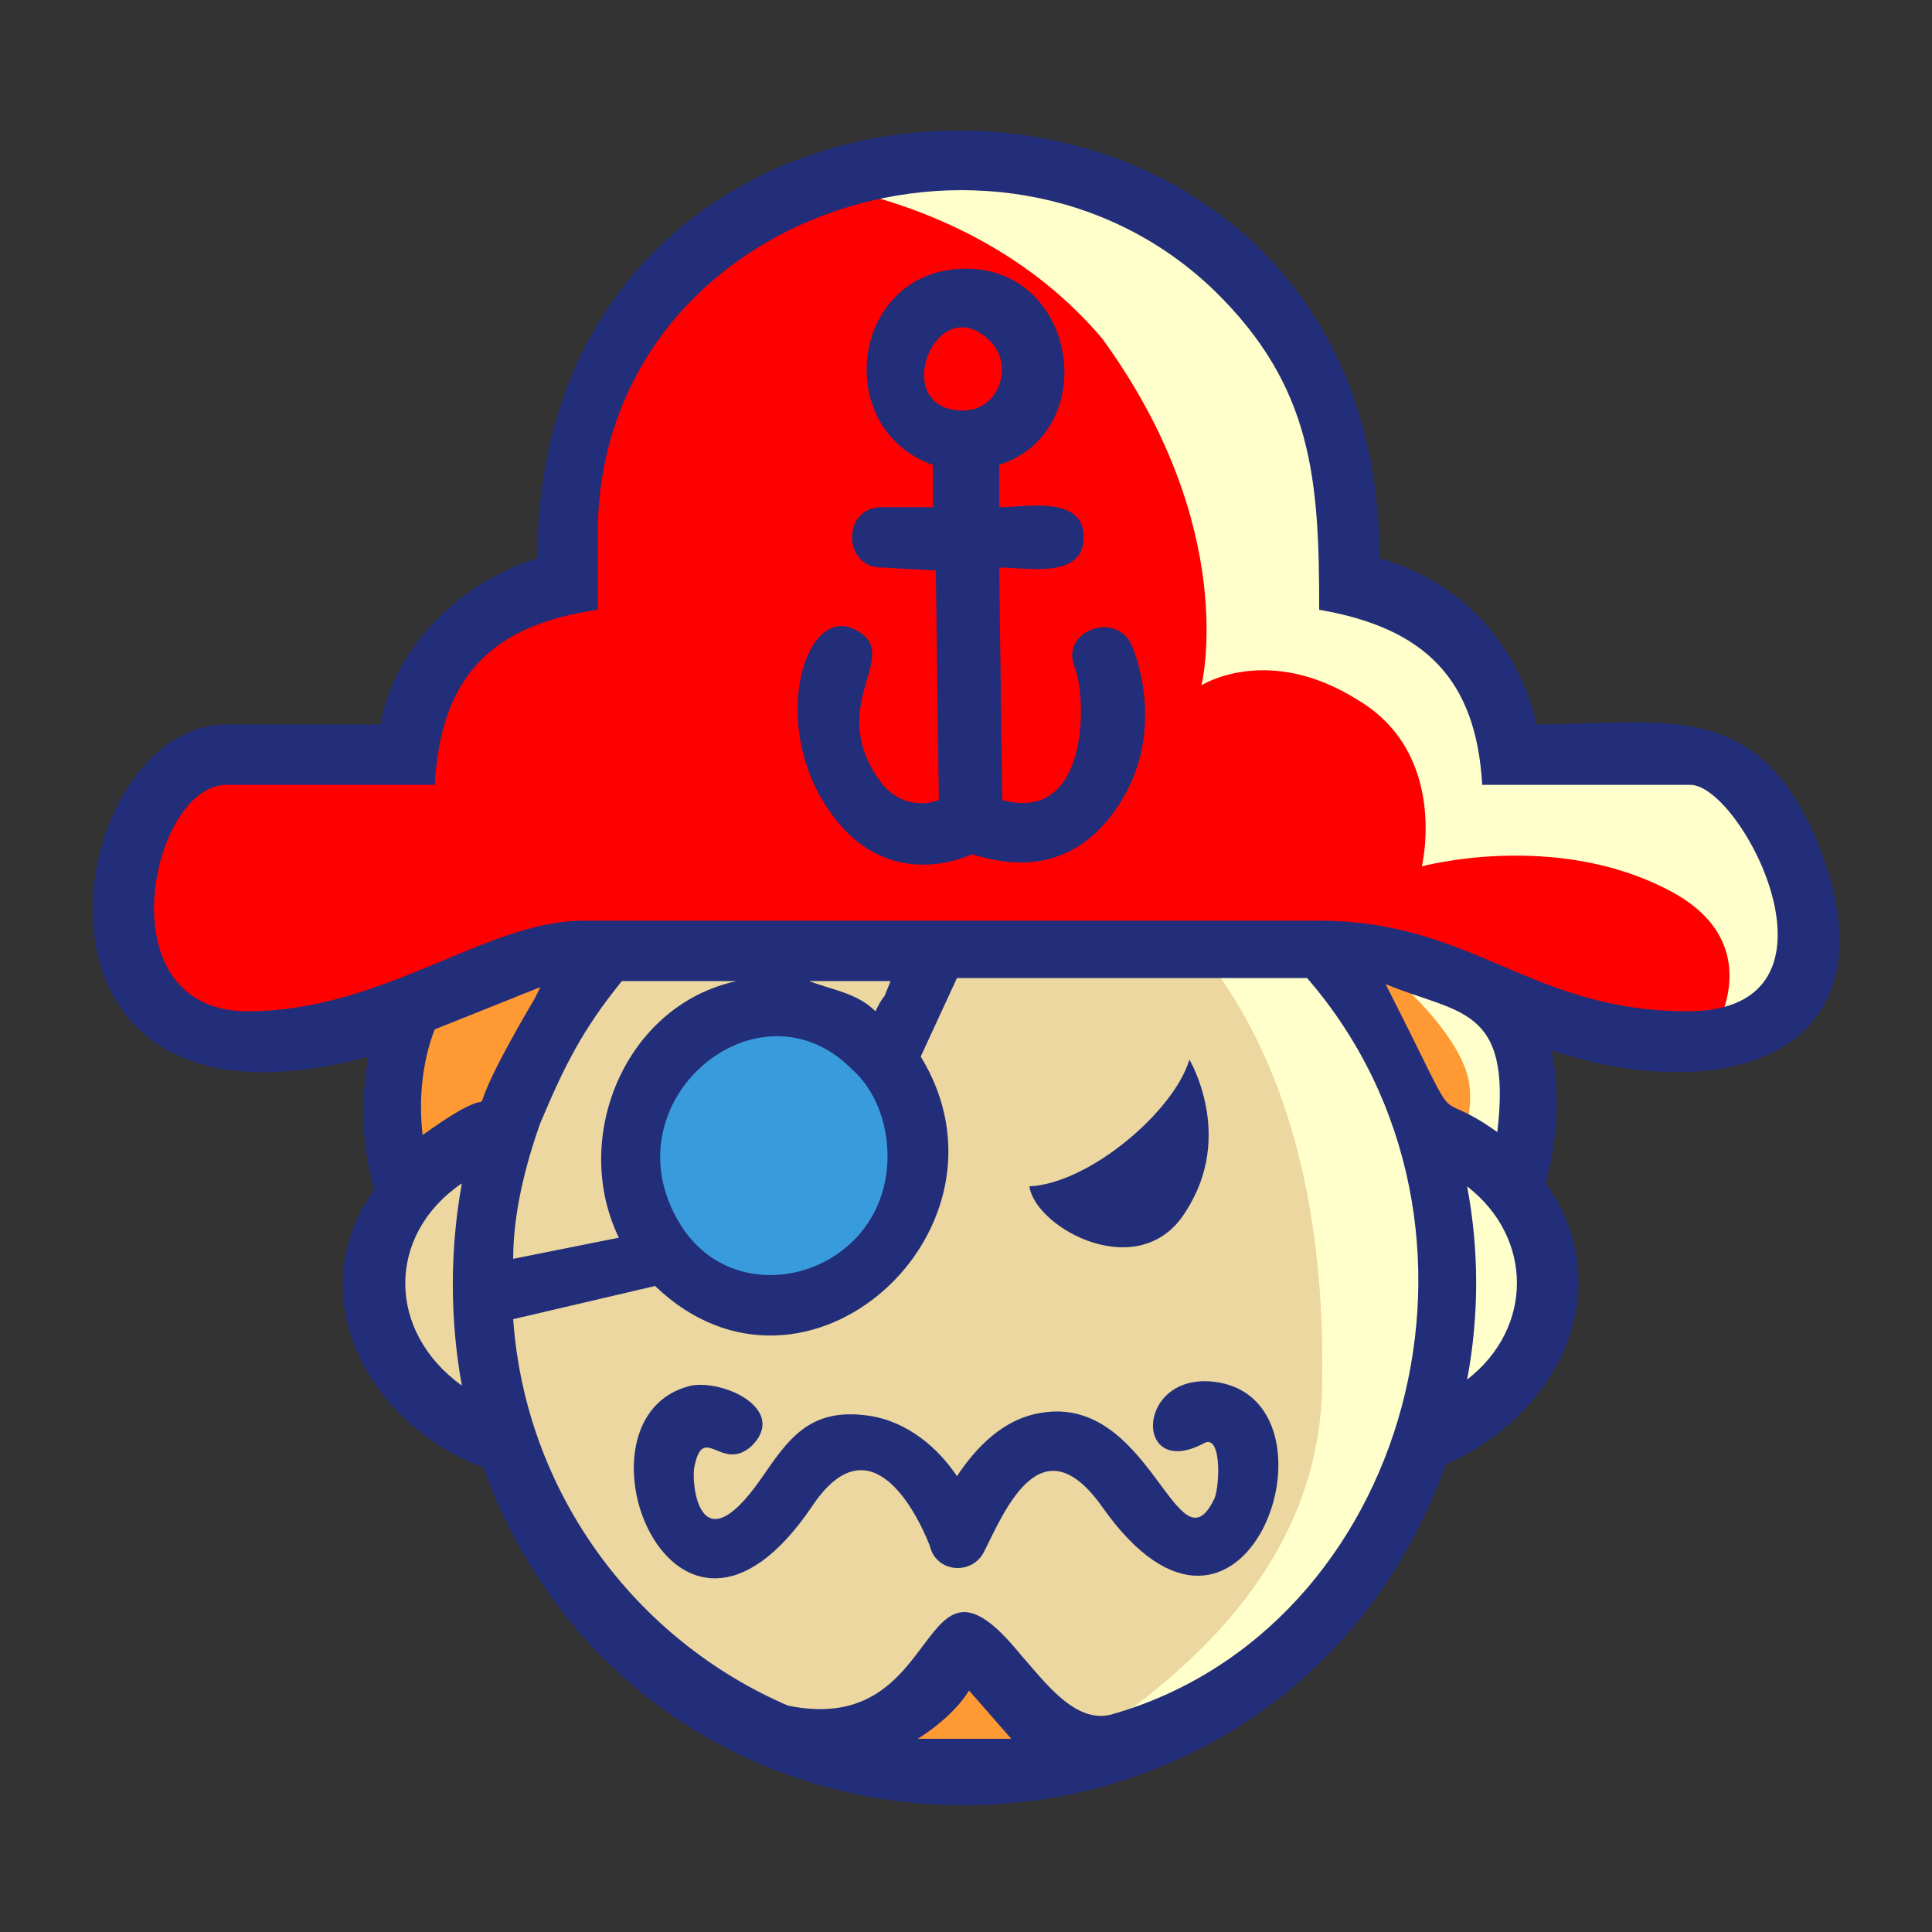 <?xml version="1.0" ?><svg id="Layer_1" style="enable-background:new 0 0 64 64;" version="1.1" viewBox="0 0 64 64" xml:space="preserve" xmlns="http://www.w3.org/2000/svg" xmlns:xlink="http://www.w3.org/1999/xlink"><rect x="0" y="0" width="64" height="64" fill="#333333" stroke="none"/><style type="text/css">
	.st0{fill-rule:evenodd;clip-rule:evenodd;fill:#389BDC;}
	.st1{fill-rule:evenodd;clip-rule:evenodd;fill:#FF9933;}
	.st2{fill-rule:evenodd;clip-rule:evenodd;fill:#FFFFCC;}
	.st3{fill-rule:evenodd;clip-rule:evenodd;fill:#EBD79F;}
	.st4{fill-rule:evenodd;clip-rule:evenodd;fill:#FF0000;}
	.st5{fill-rule:evenodd;clip-rule:evenodd;fill:#232E7A;}
	.st6{fill-rule:evenodd;clip-rule:evenodd;fill:#E6E6E6;}
	.st7{fill-rule:evenodd;clip-rule:evenodd;fill:#DE9800;}
	.st8{fill-rule:evenodd;clip-rule:evenodd;fill:#00FFFF;}
	.st9{fill-rule:evenodd;clip-rule:evenodd;fill:#FFCC00;}
	.st10{fill-rule:evenodd;clip-rule:evenodd;fill:#FF3399;}
	.st11{fill-rule:evenodd;clip-rule:evenodd;fill:#6666CC;}
	.st12{fill-rule:evenodd;clip-rule:evenodd;fill:#BA8E8E;}
</style><g><path class="st0" d="M22.2,40.7c-1.5-2.6-0.1-6,2.8-6.5c1.3-0.2,2.5,0.2,3.4,1.1c0.9,0.7,1.3,2,1.3,3.1   C29.7,42.4,24.3,44.2,22.2,40.7z"/><path class="st1" d="M32.3,55.8l1.4,1.6c0.1,0.1,0.1,0.2,0,0.3c-0.1,0.1-0.2,0.2-0.3,0.2l-3.1,0c-0.1,0-0.3-0.1-0.3-0.2   c0-0.1,0-0.3,0.1-0.3c0.6-0.4,1.2-0.9,1.6-1.6c0.1-0.1,0.1-0.1,0.2-0.1C32.2,55.7,32.3,55.7,32.3,55.8L32.3,55.8z M46,32.4   c0.9,0.4,2.3,0.6,3.1,1.3c1,0.9,0.9,2.6,0.8,3.9c0,0.1-0.1,0.2-0.2,0.2c-0.1,0-0.2,0-0.3,0c-0.3-0.2-0.7-0.4-1-0.6   c-0.2-0.1-0.4-0.2-0.5-0.3c-0.3-0.2-0.5-0.7-0.7-1c-0.5-1-1-2.1-1.6-3.1c-0.1-0.1,0-0.2,0-0.3C45.7,32.3,45.8,32.3,46,32.4L46,32.4   z M13.7,37.6c-0.2-1.2-0.1-2.5,0.5-3.6c0-0.1,0.1-0.1,0.2-0.1l3.5-1.4c0.1,0,0.3,0,0.3,0.1c0.1,0.1,0.1,0.2,0,0.4L18,33.3   c-0.5,0.9-1,1.8-1.5,2.7c-0.1,0.2-0.2,0.6-0.4,0.7c-0.1,0-0.3,0.1-0.4,0.1c-0.5,0.2-1.1,0.6-1.5,1c-0.1,0.1-0.2,0.1-0.3,0   C13.8,37.8,13.7,37.7,13.7,37.6z"/><path class="st2" d="M46.3,32.5c0.8,0.7,1.8,1.8,2.2,2.8c0.3,0.7,0.2,1.4,0.1,2c0.3,0.1,0.5,0.3,0.8,0.5c0.1,0.1,0.2,0.1,0.3,0   c0.1,0,0.2-0.1,0.2-0.2c0.2-1.3,0.3-2.9-0.8-3.9C48.4,33.1,47.2,32.8,46.3,32.5z"/><path class="st3" d="M48.8,39.1c2.3,1.8,2.3,5,0,6.9c-0.1,0.1-0.2,0.1-0.3,0c-0.1-0.1-0.2-0.2-0.1-0.3c0.4-2.1,0.4-4.2,0-6.3   c0-0.1,0-0.2,0.1-0.3C48.6,39,48.7,39,48.8,39.1L48.8,39.1z M15.6,39.2c-0.4,2.2-0.4,4.5,0,6.6c0,0.1,0,0.2-0.1,0.3   c-0.1,0.1-0.2,0.1-0.3,0c-2.6-1.9-2.6-5.4,0-7.2c0.1-0.1,0.2-0.1,0.3,0C15.5,39,15.6,39.1,15.6,39.2L15.6,39.2z M20.5,41.3L17,42   c-0.1,0-0.2,0-0.3-0.1c-0.1-0.1-0.1-0.1-0.1-0.2c0-1.6,0.4-3.2,0.9-4.6c0.8-1.9,1.5-3.2,2.8-4.8c0.1-0.1,0.1-0.1,0.2-0.1h3.8   c0.2,0,0.3,0.1,0.3,0.3c0,0.2-0.1,0.3-0.2,0.3c-3.5,0.8-5.3,4.9-3.7,8.1c0,0.1,0,0.2,0,0.3C20.7,41.2,20.6,41.3,20.5,41.3   L20.5,41.3z M26.8,32.2h2.7c0.1,0,0.2,0,0.3,0.1c0.1,0.1,0.1,0.2,0,0.3l-0.2,0.5l-0.3,0.6c-0.1,0.1-0.2,0.2-0.4,0.1l-2.2-1   c-0.1-0.1-0.2-0.2-0.2-0.3C26.6,32.3,26.7,32.2,26.8,32.2L26.8,32.2z M30.2,35c0,0.1,0,0.2,0,0.3c2.1,3.3,0.2,7.6-3.4,8.6   c-1.8,0.5-3.5-0.1-4.9-1.4c-0.1-0.1-0.2-0.1-0.3-0.1l-4.7,1.1c-0.1,0-0.2,0.2-0.2,0.3c0.4,5.7,4,10.8,9.3,13.1c0,0,0,0,0.1,0   c1.6,0.3,2.9,0,4.1-1.2c0.4-0.4,1.2-1.7,1.7-1.9c0.6-0.1,1.5,1,1.7,1.3c0.7,0.9,1.9,2.5,3.3,2.1c2.4-0.7,4.5-2,6.2-3.8   c5.4-5.8,5.6-15.1,0.4-21.1c-0.1-0.1-0.1-0.1-0.2-0.1H31.7c-0.1,0-0.2,0.1-0.3,0.2L30.2,35z"/><path class="st2" d="M48.8,39.1c2.3,1.8,2.3,5,0,6.9c-0.1,0.1-0.2,0.1-0.3,0c-0.1-0.1-0.2-0.2-0.1-0.3c0.4-2.1,0.4-4.2,0-6.3   c0-0.1,0-0.2,0.1-0.3C48.6,39,48.7,39,48.8,39.1L48.8,39.1z M40.3,32.2c1.8,2.5,3.6,6.7,3.5,13.5c0,5.1-3.2,8.8-7.3,11.6   c0.1,0,0.2,0,0.3-0.1c2.4-0.7,4.5-2,6.2-3.8c5.4-5.8,5.6-15.1,0.4-21.1c-0.1-0.1-0.1-0.1-0.2-0.1H40.3z"/><path class="st4" d="M14.1,25.7c0.3-3.4,2-5.2,5.4-5.8v-2.3C19.5,7,33,2.3,40.4,9.4c3.3,3.1,3.6,6.3,3.6,10.5   c3.4,0.6,5.1,2.4,5.4,5.8h6.7c2.1,0,6,8.1-0.1,8.1c-2.5,0-4.2-0.7-6.5-1.6c-2-0.8-3.6-1.4-5.8-1.4H19.3c-1.6,0-3.4,0.9-4.9,1.5   c-2,0.8-3.9,1.5-6.1,1.5c-5.2,0-3.6-8.1-0.7-8.1H14.1z"/><path class="st2" d="M28.5,6.4c4-1.1,8.6-0.3,12,2.9c3.3,3.1,3.6,6.3,3.6,10.5c3.4,0.6,5.1,2.4,5.4,5.8h6.7c2,0,5.6,7.3,0.8,8.1   c0.5-1.2,0.6-3-1.7-4.2c-3.8-2-8.2-0.8-8.2-0.8s0.9-3.7-2.1-5.5c-3-1.9-5.2-0.5-5.2-0.5s1.3-5.2-3.3-11.5   C34.2,8.5,31.2,7.1,28.5,6.4z"/><path class="st5" d="M45.9,32.6c2.8,5.5,1.3,3.2,3.7,4.9C50.1,33.3,48.3,33.6,45.9,32.6L45.9,32.6z M29.2,18.8c-1.3,0-1.3-2,0-2   l1.7,0l0-1.4c-3.4-1.2-2.7-6.5,1.1-6.5c3.7,0,4.5,5.4,1.1,6.5l0,1.4c0.9,0,2.8-0.4,2.8,1c0,1.4-1.9,1-2.8,1l0.1,7.7   c2.9,0.8,2.8-3.4,2.4-4.4c-0.5-1.2,1.4-1.9,1.9-0.7c0,0,1.3,2.9-0.6,5.5c-1.6,2.2-3.7,1.7-4.7,1.4c-0.9,0.4-3.1,0.9-4.7-1.4   c-2-2.8-0.9-6.7,0.7-6.1c1.9,0.8-0.9,2.4,0.9,5c0.6,0.9,1.5,0.9,2,0.7l-0.1-7.6L29.2,18.8L29.2,18.8z M32.8,11.3   c-1.8-1.8-3.4,2.3-0.9,2.3C33.1,13.6,33.6,12.1,32.8,11.3L32.8,11.3z M51.2,39.2c2.5,3.5,0.4,7.7-3.3,9.3   c-5.4,15-26.4,15.1-31.9,0.1c-3.8-1.4-6.1-5.7-3.6-9.2c-0.5-1.7-0.4-3.2-0.2-4.4C-0.3,38.4,2,24,7.5,24h5.1   c0.5-2.6,2.6-4.7,5.2-5.5c0-18.9,27.9-18.9,27.9,0c2.6,0.7,4.6,2.8,5.2,5.5c4.3,0,7.5-1,9.5,4.4c2.3,6.5-3.2,8.3-9,6.4   C51.6,35.8,51.7,37.4,51.2,39.2L51.2,39.2z M14,37.6c3.6-2.6,0.4,1.1,3.7-4.5l0.2-0.4l-3.5,1.4C14.2,34.6,13.8,35.9,14,37.6   L14,37.6z M43.7,30.5H19.3c-3.2,0-6.6,3-11.1,3C3.4,33.5,5,26,7.5,26h6.9c0.2-3.6,1.9-5.3,5.4-5.8v-2.5c0-10.5,13.2-15,20.4-8.1   c3.3,3.2,3.5,6.3,3.5,10.6c3.5,0.6,5.2,2.3,5.4,5.8h6.9c1.7,0,5.6,7.5-0.1,7.5C50.7,33.5,48.8,30.5,43.7,30.5L43.7,30.5z    M26.1,56.5c-5.1-2.2-8.7-7.1-9.1-12.8l4.7-1.1c5,4.8,12.3-1.9,8.8-7.6l1.2-2.6h11.6c7.1,8.2,3.4,21.6-6.5,24.4   c-1.2,0.3-2.2-1.1-3-2C30.3,50.5,31.4,57.6,26.1,56.5L26.1,56.5z M33.5,57.6L32.1,56c-0.3,0.5-0.9,1.1-1.7,1.6L33.5,57.6L33.5,57.6   z M34.1,39.3c0.2,1.4,3.7,3.3,5.2,0.8c1.6-2.5,0.1-5,0.1-5C38.9,36.8,36.1,39.2,34.1,39.3L34.1,39.3z M28.2,35.4   c-3.1-3.1-8.1,1.1-5.7,5.1c1.9,3.2,6.9,1.7,6.9-2.2C29.4,37.2,29,36.1,28.2,35.4L28.2,35.4z M29.3,33l0.2-0.5c-0.9,0-1.8,0-2.7,0   c0.8,0.3,1.6,0.4,2.2,1C29.1,33.3,29.2,33.1,29.3,33L29.3,33z M17.9,37.2c-0.5,1.4-0.9,3-0.9,4.5l3.5-0.7c-1.6-3.3,0.2-7.7,3.9-8.5   h-3.8C19.3,34.1,18.7,35.3,17.9,37.2L17.9,37.2z M32.6,51.4c0.7-1.4,1.9-4.3,3.9-1.5c4.7,6.7,8.2-3.3,3.9-4.1   c-2.8-0.5-2.9,3.3-0.5,2c0.6-0.3,0.5,1.6,0.3,1.9c-1.2,2.4-2.1-3.5-5.7-2.9c-1.3,0.2-2.2,1.2-2.8,2.1c-0.6-0.9-1.6-1.8-2.9-2   c-2-0.3-2.7,0.8-3.6,2.1C23.1,52,22.9,49,23,48.6c0.3-1.5,0.9,0.2,1.9-0.7c1.2-1.2-0.9-2.2-2-2c-4.3,1-0.6,10.8,4,4   c1.8-2.7,3.3-0.2,3.9,1.3C31,52.1,32.2,52.2,32.6,51.4L32.6,51.4z M48.6,39.3c0.4,2.1,0.4,4.3,0,6.4C50.8,44,50.8,41,48.6,39.3   L48.6,39.3z M15.3,45.9c-0.4-2.2-0.4-4.5,0-6.7C12.8,40.9,12.8,44.1,15.3,45.9z"/></g></svg>
